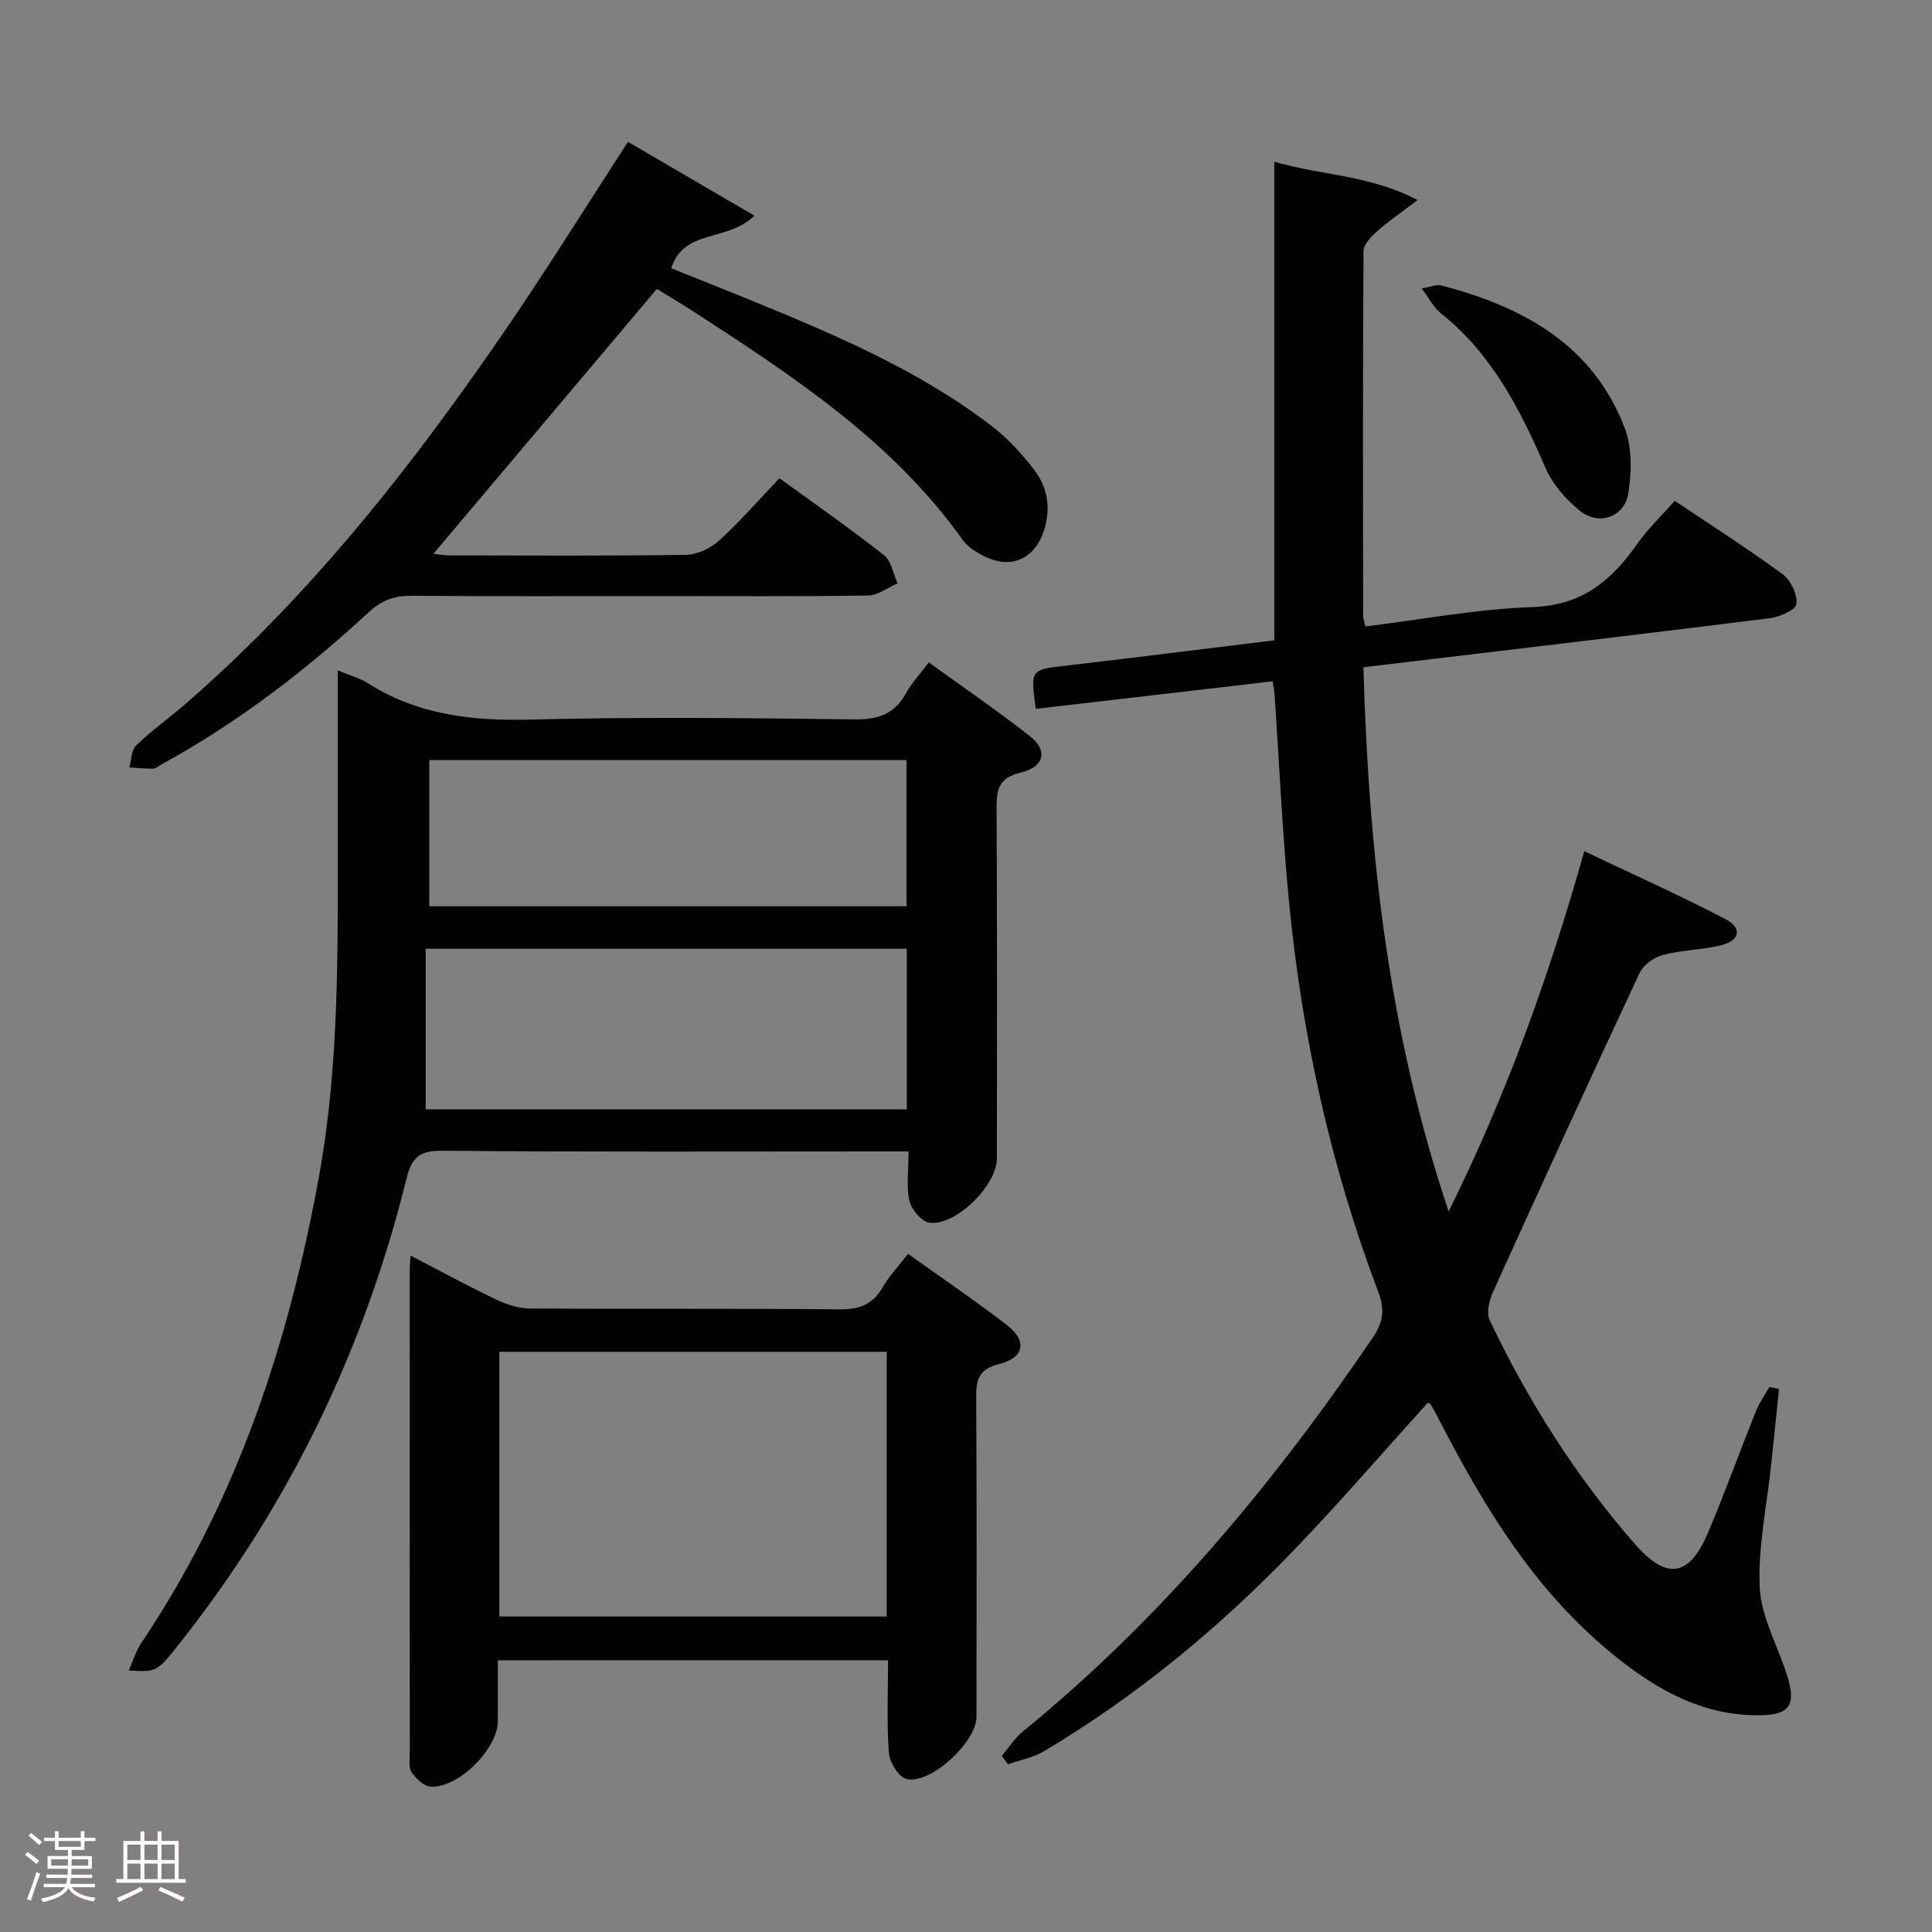<svg enable-background="new 0 0 400 400" viewBox="0 0 400 400" xmlns="http://www.w3.org/2000/svg"><rect x="0" y="0" width="400" height="400" fill="#808080" stroke="none"/><path d="m5.17 384 .55-.58c.85.61 1.65 1.24 2.4 1.87l-.59.64c-.83-.73-1.62-1.38-2.36-1.93m1.22 9.53-.82-.34c.71-1.76 1.37-3.64 1.98-5.63.24.13.5.25.76.36-.6 1.67-1.24 3.54-1.92 5.61m-.5-13.5.57-.54c.56.44 1.31 1.06 2.26 1.87l-.64.64c-.68-.66-1.41-1.32-2.19-1.97m3.25.46h2.24v-1.36h.77v1.36h4.57v-1.36h.76v1.36h2.28v.69h-2.28v1.84h-2.64v1.26h4.18v2.64h-4.21c0 .45-.02.86-.05 1.21h4.32v.69h-4.38c-.04.34-.1.75-.19 1.22h5.15v.69h-4.82c.87 1.19 2.51 1.92 4.93 2.19-.17.31-.3.57-.37.76-2.77-.49-4.52-1.41-5.26-2.76-.56 1.26-2.3 2.23-5.24 2.9-.12-.24-.26-.48-.43-.72 2.73-.55 4.38-1.34 4.96-2.38h-4.38v-.69h4.65c.1-.38.17-.79.21-1.22h-4.32v-.69h4.4c.03-.34.05-.75.05-1.21h-4.2v-2.64h4.23v-1.26h-2.69v-1.84h-2.24zm1.46 4.46v1.29h3.45c.01-.4.02-.57.01-.53v-.32-.45h-3.46zm1.55-2.59h4.57v-1.19h-4.57zm6.11 2.59h-3.42v.77c-.02.19-.01.37-.02.53h3.44z" fill="#fcfafa"/><path d="m32.63 379.16h.82v1.98h3.54v7.89h1.46v.78h-14.37v-.78h1.46v-7.89h3.54v-1.98h.82v1.98h2.73zm-3.49 11.48.5.73c-1.61.82-3.28 1.63-5 2.41-.13-.27-.28-.55-.44-.82 1.75-.72 3.4-1.49 4.94-2.32m-2.78-5.55h2.73v-3.18h-2.73zm0 3.95h2.73v-3.2h-2.73zm3.54-3.95h2.73v-3.18h-2.73zm0 3.95h2.73v-3.2h-2.73zm7.89 4.68c-1.84-.92-3.51-1.7-5.02-2.32l.45-.73c1.89.8 3.57 1.55 5.04 2.23zm-1.62-11.81h-2.73v3.18h2.73zm-2.73 7.13h2.73v-3.2h-2.73z" fill="#fcfafa"/><g fill="#010102"><path d="m263.47 141.06c-16.48 1.92-32.75 3.81-49.02 5.7-1.13-8.2-1.12-8.09 6.39-8.96 14.15-1.65 28.29-3.44 42.99-5.23 0-32.95 0-65.69 0-99.09 9.77 2.88 19.56 2.66 29.66 7.94-3.5 2.67-6.13 4.45-8.48 6.55-1.2 1.07-2.7 2.69-2.71 4.06-.16 25.16-.11 50.32-.08 75.48 0 .63.27 1.26.48 2.19 11.62-1.42 23.09-3.63 34.61-4.01 10.24-.34 16.37-5.51 21.71-13.14 2.17-3.1 4.98-5.75 7.72-8.86 7.58 5.09 15.15 9.92 22.38 15.23 1.67 1.23 3.06 4.22 2.8 6.17-.16 1.23-3.54 2.66-5.6 2.92-27.84 3.47-55.7 6.75-84.04 10.14 1.09 38.04 5.09 75.31 17.65 112.67 12.02-24.27 20.74-48.57 28.08-74.59 10.05 4.79 19.81 9.15 29.27 14.09 3.45 1.8 2.94 4.4-.84 5.35-3.99 1.01-8.25 1-12.22 2.06-1.84.49-4.01 2.1-4.8 3.79-10.27 21.94-20.35 43.97-30.34 66.04-.77 1.71-1.37 4.26-.66 5.76 7.95 16.75 17.82 32.31 30.02 46.3 6.67 7.64 11.33 6.9 15.27-2.47 3.47-8.27 6.52-16.71 9.86-25.03.7-1.75 1.84-3.32 2.77-4.97.66.14 1.33.29 1.99.43-.54 5.23-1.08 10.46-1.63 15.69-.89 8.37-2.69 16.77-2.39 25.1.21 5.72 3.2 11.38 5.18 16.97 2.79 7.86 1.44 10.07-6.91 9.77-11.55-.42-20.9-6.15-29.45-13.25-15.29-12.71-25.49-29.25-34.51-46.64-.76-1.47-1.55-2.94-2.37-4.39-.14-.24-.52-.35-.63-.42-9.28 10.25-18.29 20.72-27.85 30.65-15.42 16.01-32.46 30.11-51.61 41.5-2.24 1.33-4.96 1.83-7.47 2.71-.43-.58-.85-1.16-1.28-1.73 1.47-1.72 2.72-3.71 4.44-5.12 28.52-23.26 51.79-51.16 72.37-81.49 2.17-3.2 2.54-5.76 1.12-9.5-9.86-26.06-15.79-53.09-18.47-80.79-1.38-14.22-2-28.51-2.98-42.76-.03-.8-.22-1.59-.42-2.82z"/><path d="m69.93 138.8c2.59 1.08 4.57 1.59 6.2 2.63 10.39 6.62 21.73 7.87 33.84 7.55 22.31-.57 44.65-.32 66.97-.04 4.87.06 8.24-1.08 10.62-5.39 1.19-2.15 2.93-3.99 4.74-6.41 7.17 5.2 14.28 10.04 21.01 15.35 3.7 2.92 2.89 6.31-1.98 7.46-4.52 1.06-5.03 3.48-5 7.4.14 24.16.07 48.32.07 72.47 0 5.61-8.58 14.12-14.03 13.31-1.61-.24-3.67-2.73-4.08-4.52-.68-3-.18-6.26-.18-10.22-2.39 0-4.32 0-6.24 0-30.16 0-60.31.13-90.47-.14-4.67-.04-6.2 1.56-7.23 5.74-8.74 35.33-24.21 67.42-46.81 96.02-4.87 6.17-4.86 6.2-10.69 5.84.92-2.07 1.49-4.06 2.59-5.7 19.74-29.35 30.5-62.02 36.78-96.56 4.36-23.94 3.85-48.02 3.88-72.12.02-10.64.01-21.3.01-32.67zm117.81 57.63c-33.19 0-65.92 0-99.6 0v33.25h99.6c0-11.11 0-21.89 0-33.25zm-.06-39.06c-33.31 0-66.02 0-98.8 0v30.26h98.8c0-10.21 0-20.1 0-30.26z"/><path d="m103.07 343.74v12.58c-.01 5.73-8.07 13.88-13.89 13.59-1.39-.07-3.01-1.64-3.93-2.94-.66-.93-.41-2.57-.41-3.89-.02-33.31-.01-66.63-.01-99.94 0-.83.08-1.65.16-3.19 6.13 3.17 11.87 6.31 17.77 9.12 2.15 1.03 4.66 1.83 7.01 1.84 21.32.14 42.64-.04 63.96.18 4.11.04 6.92-.92 9-4.55 1.38-2.4 3.36-4.45 5.28-6.94 7.02 5.02 13.88 9.67 20.42 14.71 4.3 3.31 3.69 6.8-1.61 8.11-4.32 1.07-4.74 3.37-4.71 7.08.14 21.99.07 43.97.06 65.96 0 5.23-9.6 14.11-14.53 12.84-1.62-.42-3.47-3.46-3.61-5.42-.46-6.25-.17-12.55-.17-19.15-27.13.01-53.69.01-80.79.01zm80.51-63.86c-26.92 0-53.59 0-80.2 0v54.8h80.2c0-18.41 0-36.5 0-54.8z"/><path d="m130.01 29.37c8.69 5.07 17.15 10.01 26.18 15.28-5.67 5.55-14.54 2.61-17.22 10.89 5.05 2.02 10.34 4.11 15.61 6.27 17.71 7.24 35.38 14.62 50.71 26.37 3.25 2.5 6.14 5.62 8.67 8.87 2.75 3.52 3.65 7.63 2.35 12.22-1.79 6.3-6.78 8.82-12.62 5.84-1.6-.81-3.34-1.85-4.34-3.27-14.51-20.46-35-33.84-55.53-47.19-2.64-1.71-5.35-3.31-7.82-4.84-15.5 18.38-30.81 36.53-46.26 54.84.92.1 2.13.34 3.34.34 16.32.02 32.65.13 48.97-.12 2.32-.04 5.06-1.34 6.81-2.93 4.3-3.91 8.13-8.32 12.52-12.93 7.56 5.5 14.76 10.51 21.64 15.93 1.52 1.2 1.9 3.85 2.81 5.83-2.02.88-4.03 2.48-6.06 2.52-14.32.22-28.65.12-42.97.12-17.16 0-34.31.08-51.47-.06-3.54-.03-6.22.84-8.91 3.33-13.11 12.11-27.2 22.95-42.92 31.54-.58.32-1.16.9-1.75.92-1.66.04-3.32-.15-4.98-.26.45-1.56.43-3.62 1.45-4.58 3.36-3.21 7.18-5.93 10.69-9 26.16-22.83 47.32-49.96 66.76-78.5 8.22-12.08 15.95-24.5 24.34-37.43z"/><path d="m294.33 59.71c1.96-.32 3.12-.86 4.07-.61 16.9 4.41 31.39 12.24 38 29.57 1.54 4.04 1.42 9.13.71 13.51-.8 4.92-6.13 6.72-10.01 3.57-2.86-2.32-5.61-5.4-7.05-8.73-5.26-12.15-11.13-23.73-21.78-32.2-1.43-1.14-2.32-2.98-3.94-5.11z"/></g></svg>